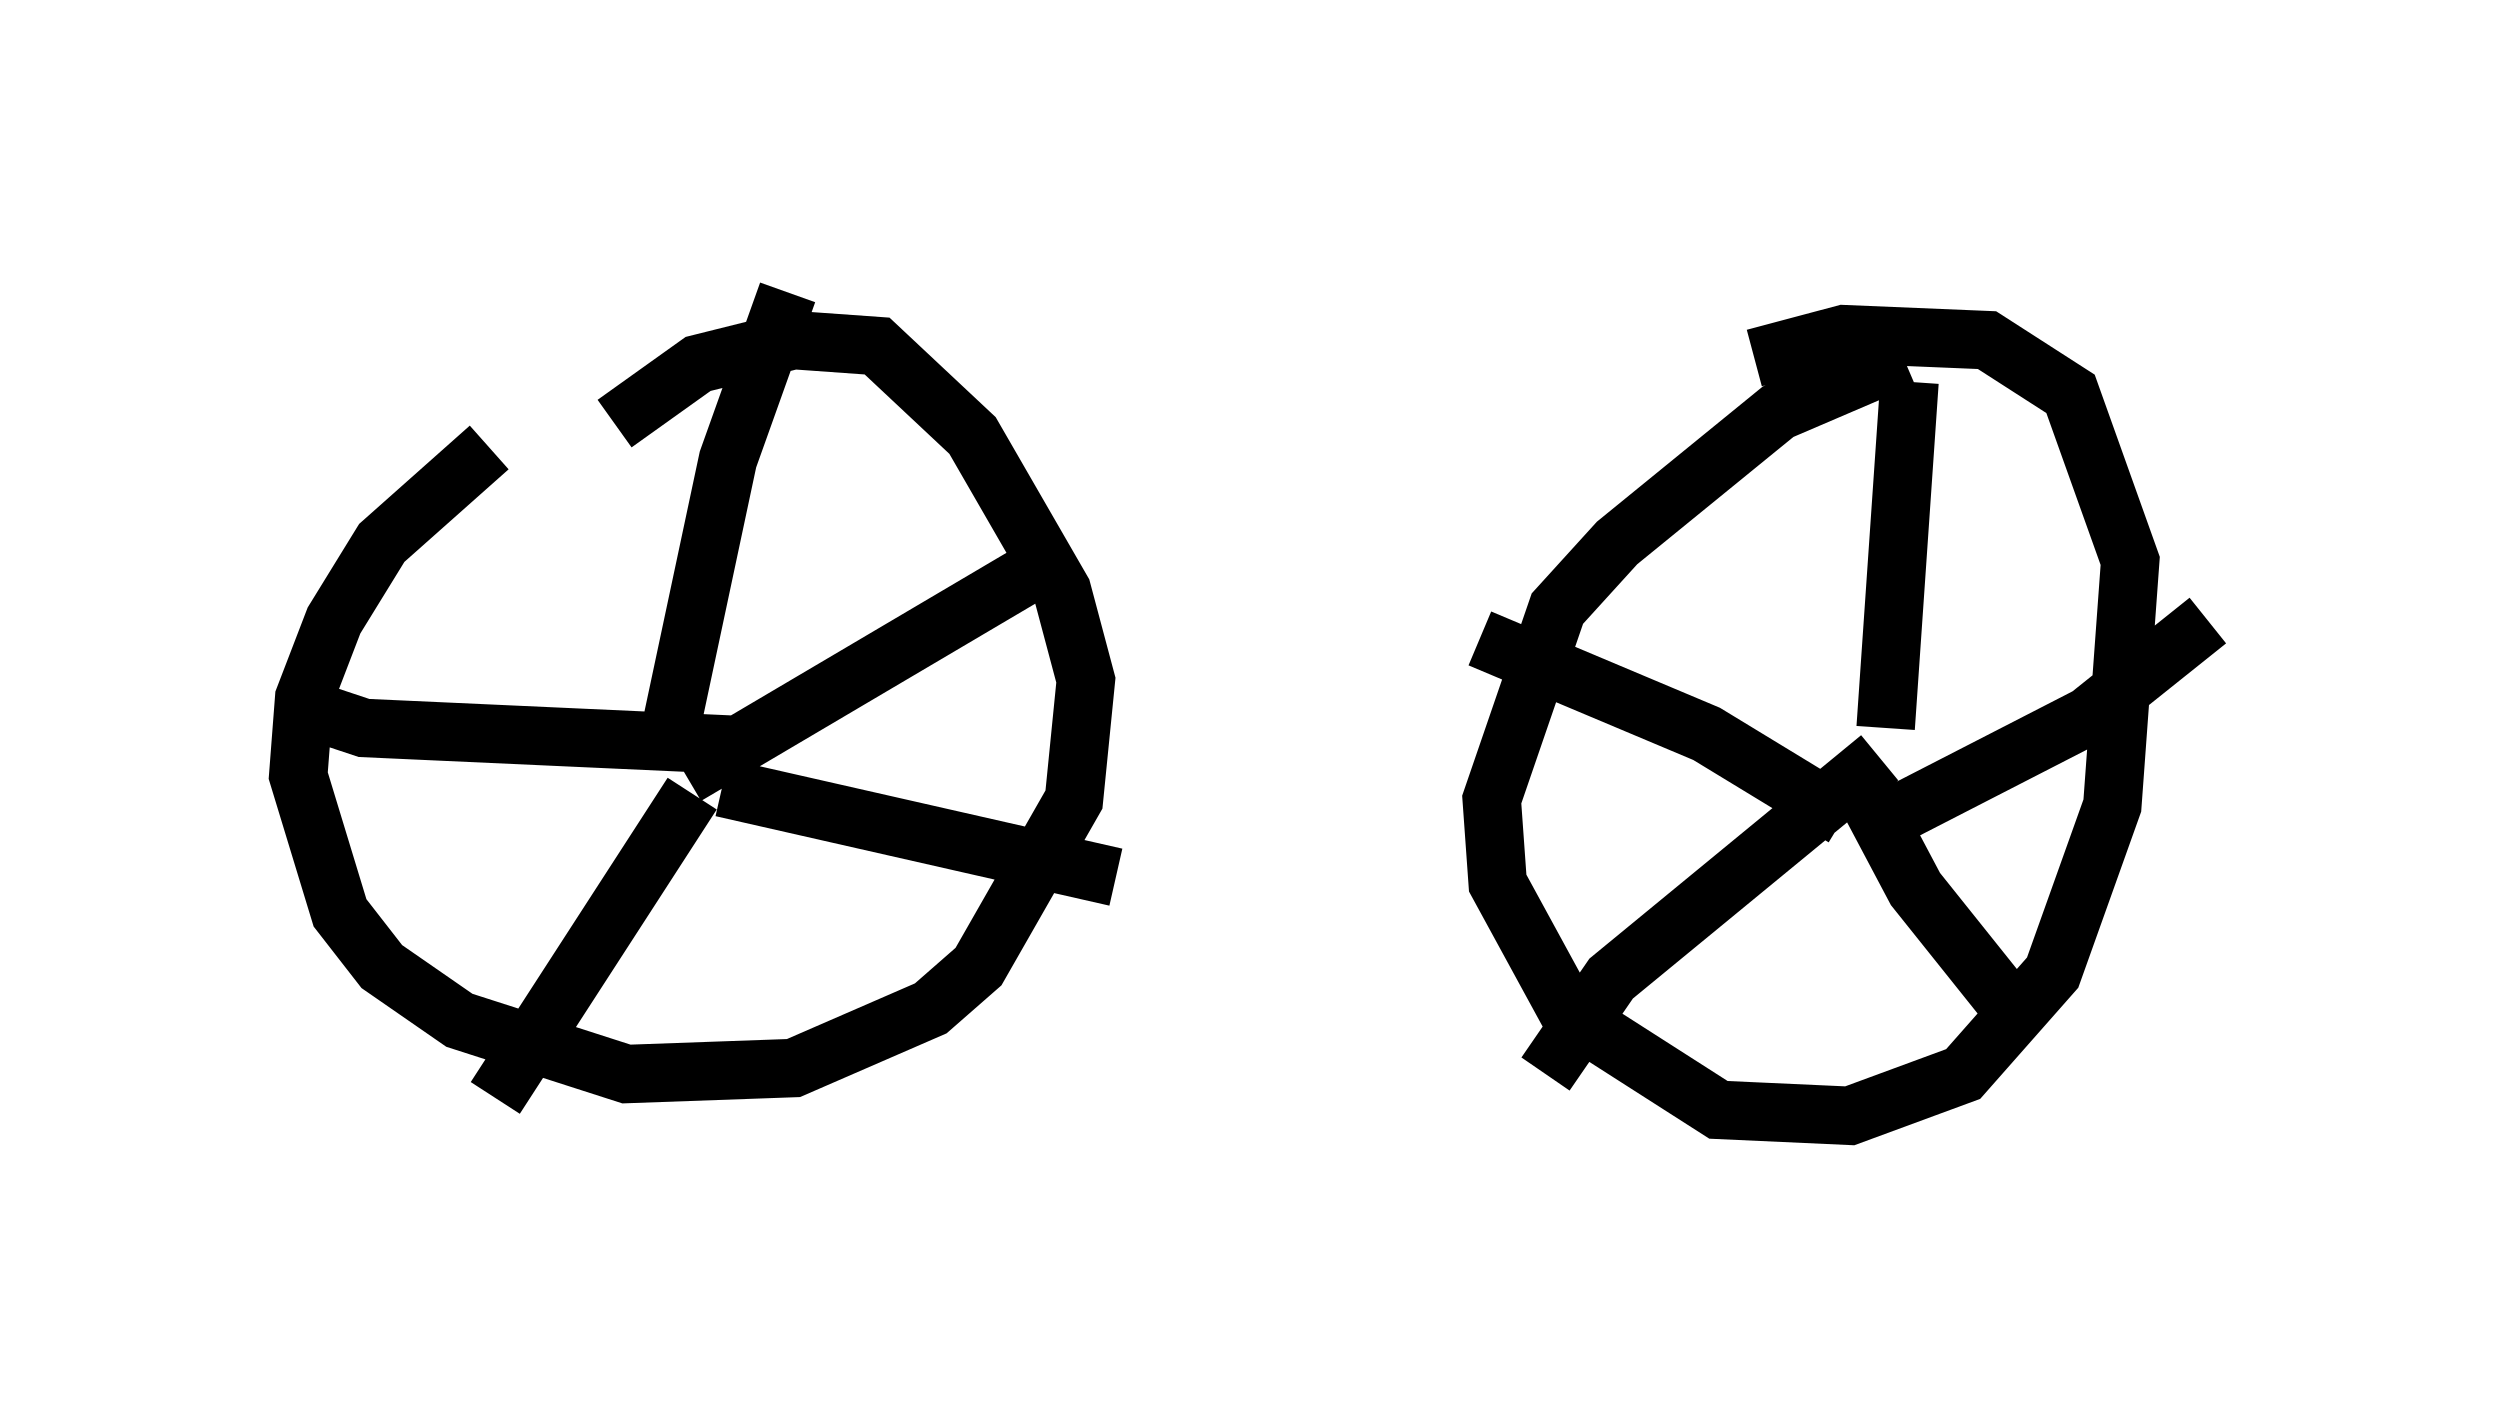 <?xml version="1.0" encoding="utf-8" ?>
<svg baseProfile="full" height="24.088" version="1.1" width="42.769" xmlns="http://www.w3.org/2000/svg" xmlns:ev="http://www.w3.org/2001/xml-events" xmlns:xlink="http://www.w3.org/1999/xlink"><defs /><rect fill="white" height="24.088" width="42.769" x="0" y="0" /><path d="M10.819, 6.94 m-2.45, 0.715 l-1.838, 1.633 -0.817, 1.327 l-0.51, 1.327 -0.102, 1.327 l0.715, 2.348 0.715, 0.919 l1.327, 0.919 2.858, 0.919 l2.858, -0.102 2.348, -1.021 l0.817, -0.715 1.633, -2.858 l0.204, -2.042 -0.408, -1.531 l-1.531, -2.654 -1.633, -1.531 l-1.429, -0.102 -1.633, 0.408 l-1.429, 1.021 m22.05, -1.123 l-2.144, 0.919 -2.756, 2.246 l-1.021, 1.123 -1.123, 3.267 l0.102, 1.429 1.225, 2.246 l2.552, 1.633 2.246, 0.102 l1.94, -0.715 1.531, -1.735 l1.021, -2.858 0.306, -4.185 l-1.021, -2.858 -1.429, -0.919 l-2.45, -0.102 -1.531, 0.408 m-18.579, 6.533 l1.021, -4.798 1.021, -2.858 m-1.735, 8.269 l6.227, -3.675 m-5.615, 3.879 l6.738, 1.531 m-7.248, -1.429 l-3.369, 5.206 m4.492, -6.023 l-6.738, -0.306 -1.225, -0.408 m27.257, 0.408 l0.408, -5.921 m-0.51, 6.431 l-4.594, 3.777 -1.123, 1.633 m5.41, -4.9 l0.919, 1.735 1.633, 2.042 m-2.858, -3.267 l-2.348, -1.429 -3.879, -1.633 m6.635, 3.267 l3.777, -1.94 2.042, -1.633 " fill="none" stroke="black" stroke-width="1" /></svg>